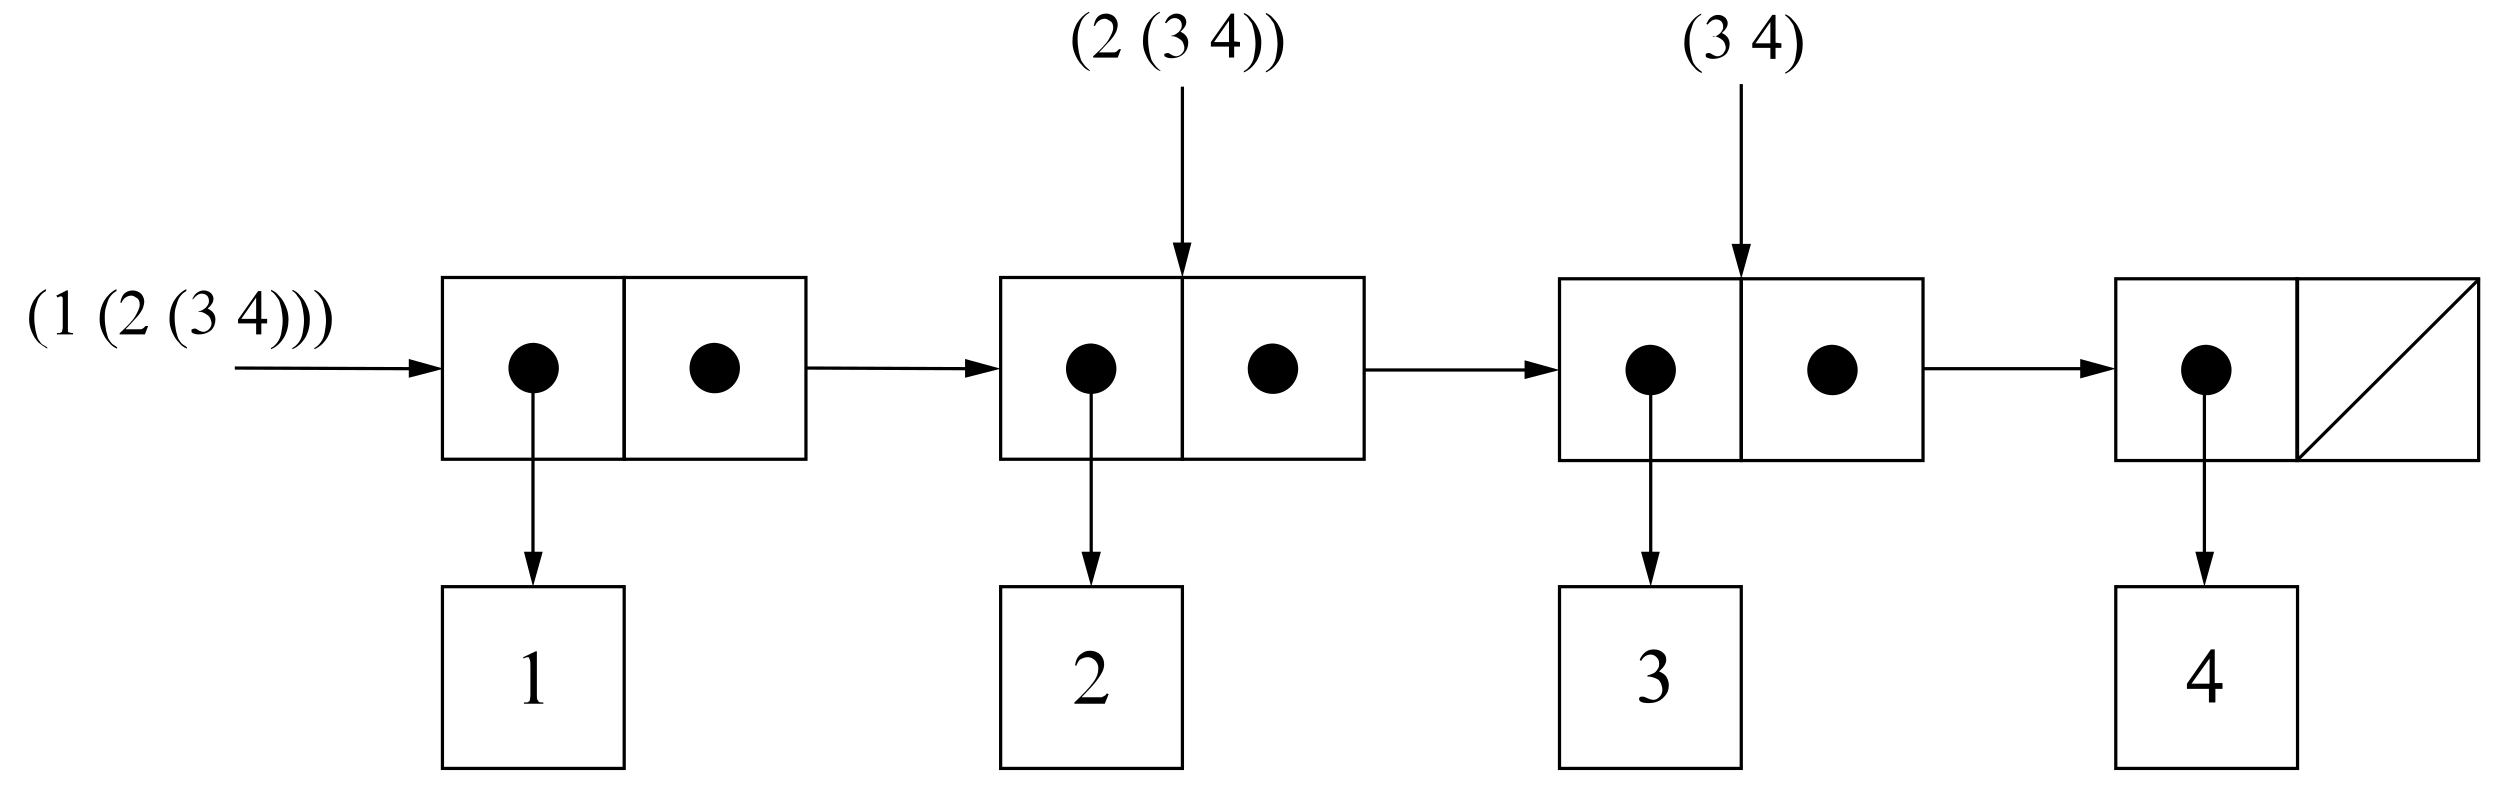 <?xml version="1.0" encoding="utf-8"?>
<!-- Generator: Adobe Illustrator 23.0.5, SVG Export Plug-In . SVG Version: 6.00 Build 0)  -->
<svg version="1.1" id="图层_1" xmlns="http://www.w3.org/2000/svg" xmlns:xlink="http://www.w3.org/1999/xlink" x="0px" y="0px"
	 viewBox="0 0 386.5 121.7" style="enable-background:new 0 0 386.5 121.7;" xml:space="preserve">
<style type="text/css">
	.st0{fill:none;stroke:#000000;stroke-width:0.5;}
	.st1{fill:none;stroke:#000000;stroke-width:0.5;stroke-miterlimit:10;}
</style>
<g>
	<path d="M7.3,53.7v0.2C6.8,53.6,6.4,53.3,6,53c-0.5-0.5-0.8-1-1.1-1.7s-0.4-1.3-0.4-2c0-1,0.2-1.9,0.7-2.8c0.5-0.8,1.1-1.4,1.9-1.8
		V45c-0.4,0.2-0.7,0.5-1,0.9s-0.4,0.9-0.6,1.5s-0.2,1.2-0.2,1.8c0,0.7,0.1,1.3,0.2,1.9c0.1,0.4,0.2,0.8,0.3,1.1
		c0.1,0.3,0.3,0.5,0.5,0.8S6.9,53.4,7.3,53.7z"/>
	<path d="M8.7,45.7l1.6-0.8h0.2v5.6c0,0.4,0,0.6,0,0.7s0.1,0.2,0.2,0.2s0.3,0.1,0.6,0.1v0.2H8.8v-0.2c0.3,0,0.5,0,0.6-0.1
		c0.1,0,0.2-0.1,0.2-0.2c0-0.1,0.1-0.3,0.1-0.7V47c0-0.5,0-0.8,0-0.9c0-0.1-0.1-0.2-0.1-0.2s-0.1-0.1-0.2-0.1
		c-0.1,0-0.3,0.1-0.5,0.2L8.7,45.7z"/>
	<path d="M18.1,53.7v0.2c-0.5-0.2-0.9-0.5-1.2-0.9c-0.5-0.5-0.8-1-1.1-1.7s-0.4-1.3-0.4-2c0-1,0.2-1.9,0.7-2.8
		c0.5-0.8,1.1-1.4,1.9-1.8V45c-0.4,0.2-0.7,0.5-1,0.9s-0.4,0.9-0.6,1.5s-0.2,1.2-0.2,1.8c0,0.7,0.1,1.3,0.2,1.9
		c0.1,0.4,0.2,0.8,0.3,1.1c0.1,0.3,0.3,0.5,0.5,0.8S17.8,53.4,18.1,53.7z"/>
	<path d="M22.9,50.4l-0.5,1.3h-3.9v-0.2c1.1-1,2-1.9,2.4-2.6s0.7-1.3,0.7-1.8c0-0.4-0.1-0.8-0.4-1s-0.6-0.4-0.9-0.4
		s-0.6,0.1-0.9,0.3s-0.5,0.5-0.6,0.8h-0.2c0.1-0.6,0.3-1.1,0.6-1.4s0.8-0.5,1.3-0.5s1,0.2,1.3,0.5s0.5,0.8,0.5,1.2
		c0,0.3-0.1,0.7-0.2,1c-0.2,0.5-0.6,1.1-1.2,1.7c-0.8,0.9-1.3,1.4-1.5,1.6h1.7c0.4,0,0.6,0,0.7,0s0.3-0.1,0.4-0.2
		c0.1-0.1,0.2-0.2,0.3-0.3C22.5,50.4,22.9,50.4,22.9,50.4z"/>
	<path d="M28.9,53.7v0.2c-0.5-0.2-0.9-0.5-1.2-0.9c-0.5-0.5-0.8-1-1.1-1.7s-0.4-1.3-0.4-2c0-1,0.2-1.9,0.7-2.8
		c0.5-0.8,1.1-1.4,1.9-1.8V45c-0.4,0.2-0.7,0.5-1,0.9s-0.4,0.9-0.6,1.5S27,48.6,27,49.2c0,0.7,0.1,1.3,0.2,1.9
		c0.1,0.4,0.2,0.8,0.3,1.1c0.1,0.3,0.3,0.5,0.5,0.8S28.6,53.4,28.9,53.7z"/>
	<path d="M29.7,46.3c0.2-0.4,0.4-0.8,0.7-1c0.3-0.2,0.6-0.4,1.1-0.4c0.5,0,0.9,0.2,1.2,0.5c0.2,0.3,0.3,0.5,0.3,0.8
		c0,0.5-0.3,1-0.9,1.5c0.4,0.2,0.7,0.4,0.9,0.7s0.3,0.6,0.3,1c0,0.6-0.2,1.1-0.5,1.5c-0.5,0.5-1.2,0.8-2.1,0.8
		c-0.4,0-0.7-0.1-0.9-0.2s-0.2-0.2-0.2-0.4c0-0.1,0-0.2,0.1-0.2s0.2-0.1,0.3-0.1c0.1,0,0.2,0,0.2,0c0.1,0,0.2,0.1,0.4,0.2
		s0.3,0.2,0.4,0.2s0.2,0.1,0.4,0.1c0.3,0,0.6-0.1,0.9-0.4c0.3-0.3,0.4-0.6,0.4-0.9c0-0.3-0.1-0.5-0.2-0.8c-0.1-0.2-0.2-0.3-0.3-0.4
		c-0.1-0.1-0.3-0.2-0.6-0.4c-0.2-0.1-0.5-0.2-0.7-0.2h-0.2v-0.1c0.3,0,0.5-0.1,0.8-0.3s0.4-0.3,0.6-0.6s0.2-0.5,0.2-0.7
		c0-0.3-0.1-0.6-0.3-0.8s-0.5-0.3-0.8-0.3c-0.5,0-0.9,0.3-1.3,0.8L29.7,46.3z"/>
	<path d="M41.3,49.3V50h-0.9v1.7h-0.8V50h-2.8v-0.6l3.1-4.4h0.5v4.3H41.3z M39.6,49.3V46l-2.3,3.3H39.6z"/>
	<path d="M41.9,45v-0.2c0.5,0.2,0.9,0.5,1.2,0.9c0.5,0.5,0.8,1,1.1,1.7s0.4,1.3,0.4,2c0,1-0.2,1.9-0.7,2.8c-0.5,0.8-1.1,1.4-2,1.8
		v-0.2c0.4-0.2,0.7-0.5,1-0.9s0.5-0.9,0.6-1.5s0.2-1.2,0.2-1.8c0-0.7-0.1-1.3-0.2-1.9c-0.1-0.4-0.2-0.8-0.3-1.1s-0.3-0.5-0.5-0.8
		S42.2,45.2,41.9,45z"/>
	<path d="M45.2,45v-0.2c0.5,0.2,0.9,0.5,1.2,0.9c0.5,0.5,0.8,1,1.1,1.7s0.4,1.3,0.4,2c0,1-0.2,1.9-0.7,2.8c-0.5,0.8-1.1,1.4-2,1.8
		v-0.2c0.4-0.2,0.7-0.5,1-0.9s0.5-0.9,0.6-1.5s0.2-1.2,0.2-1.8c0-0.7-0.1-1.3-0.2-1.9c-0.1-0.4-0.2-0.8-0.3-1.1s-0.3-0.5-0.5-0.8
		S45.6,45.2,45.2,45z"/>
	<path d="M48.6,45v-0.2c0.5,0.2,0.9,0.5,1.2,0.9c0.5,0.5,0.8,1,1.1,1.7s0.4,1.3,0.4,2c0,1-0.2,1.9-0.7,2.8c-0.5,0.8-1.1,1.4-2,1.8
		v-0.2c0.4-0.2,0.7-0.5,1-0.9s0.5-0.9,0.6-1.5s0.2-1.2,0.2-1.8c0-0.7-0.1-1.3-0.2-1.9c-0.1-0.4-0.2-0.8-0.3-1.1s-0.3-0.5-0.5-0.8
		S48.9,45.2,48.6,45z"/>
</g>
<g>
	<path d="M168.5,10.9V11c-0.5-0.2-0.9-0.5-1.2-0.9c-0.5-0.5-0.8-1-1.1-1.7s-0.4-1.3-0.4-2c0-1,0.2-1.9,0.7-2.8
		c0.5-0.8,1.1-1.4,1.9-1.8V2c-0.4,0.2-0.7,0.5-1,0.9s-0.4,0.9-0.6,1.5s-0.2,1.2-0.2,1.8c0,0.7,0.1,1.3,0.2,1.9
		c0.1,0.4,0.2,0.8,0.3,1.1s0.3,0.5,0.5,0.8S168.2,10.6,168.5,10.9z"/>
	<path d="M173.3,7.6l-0.5,1.3H169V8.7c1.1-1,2-1.9,2.4-2.6s0.7-1.3,0.7-1.8c0-0.4-0.1-0.8-0.4-1s-0.6-0.4-0.9-0.4
		c-0.3,0-0.6,0.1-0.9,0.3s-0.5,0.5-0.6,0.8h-0.2c0.1-0.6,0.3-1.1,0.6-1.4s0.8-0.5,1.3-0.5s1,0.2,1.3,0.5s0.5,0.8,0.5,1.2
		c0,0.3-0.1,0.7-0.2,1c-0.2,0.5-0.6,1.1-1.2,1.7c-0.8,0.9-1.3,1.4-1.5,1.6h1.7c0.4,0,0.6,0,0.7,0s0.3-0.1,0.4-0.2
		c0.1-0.1,0.2-0.2,0.3-0.3C173,7.6,173.3,7.6,173.3,7.6z"/>
	<path d="M179.4,10.9V11c-0.5-0.2-0.9-0.5-1.2-0.9c-0.5-0.5-0.8-1-1.1-1.7s-0.4-1.3-0.4-2c0-1,0.2-1.9,0.7-2.8
		c0.5-0.8,1.1-1.4,1.9-1.8V2c-0.4,0.2-0.7,0.5-1,0.9s-0.4,0.9-0.6,1.5s-0.2,1.2-0.2,1.8c0,0.7,0.1,1.3,0.2,1.9
		c0.1,0.4,0.2,0.8,0.3,1.1s0.3,0.5,0.5,0.8S179,10.6,179.4,10.9z"/>
	<path d="M180.1,3.5c0.2-0.4,0.4-0.8,0.7-1s0.6-0.4,1.1-0.4s0.9,0.2,1.2,0.5c0.2,0.3,0.3,0.5,0.3,0.8c0,0.5-0.3,1-0.9,1.5
		c0.4,0.2,0.7,0.4,0.9,0.7s0.3,0.6,0.3,1c0,0.6-0.2,1.1-0.5,1.5C182.7,8.7,182,9,181.1,9c-0.4,0-0.7-0.1-0.9-0.2S180,8.6,180,8.5
		s0-0.2,0.1-0.2s0.2-0.1,0.3-0.1s0.2,0,0.2,0c0.1,0,0.2,0.1,0.4,0.2s0.3,0.2,0.4,0.2c0.1,0,0.2,0.1,0.4,0.1c0.3,0,0.6-0.1,0.9-0.4
		s0.4-0.6,0.4-0.9s-0.1-0.5-0.2-0.8c-0.1-0.2-0.2-0.3-0.3-0.4S182.3,6,182,5.8c-0.2-0.1-0.5-0.2-0.7-0.2h-0.2V5.5
		c0.3,0,0.5-0.1,0.8-0.3s0.4-0.3,0.6-0.6s0.2-0.5,0.2-0.7c0-0.3-0.1-0.6-0.3-0.8c-0.2-0.2-0.5-0.3-0.8-0.3c-0.5,0-0.9,0.3-1.3,0.8
		L180.1,3.5z"/>
	<path d="M191.7,6.5v0.7h-0.9v1.7H190V7.2h-2.8V6.5l3.1-4.4h0.5v4.3L191.7,6.5L191.7,6.5z M190,6.5V3.2l-2.3,3.3H190z"/>
	<path d="M192.3,2.2V2c0.5,0.2,0.9,0.5,1.2,0.9c0.5,0.5,0.8,1,1.1,1.7s0.4,1.3,0.4,2c0,1-0.2,1.9-0.7,2.8c-0.5,0.8-1.1,1.4-2,1.8V11
		c0.4-0.2,0.7-0.5,1-0.9s0.5-0.9,0.6-1.5s0.2-1.2,0.2-1.8c0-0.7-0.1-1.3-0.2-1.9c-0.1-0.4-0.2-0.8-0.3-1.1s-0.3-0.5-0.5-0.8
		C192.9,2.6,192.6,2.4,192.3,2.2z"/>
	<path d="M195.7,2.2V2c0.5,0.2,0.9,0.5,1.2,0.9c0.5,0.5,0.8,1,1.1,1.7s0.4,1.3,0.4,2c0,1-0.2,1.9-0.7,2.8c-0.5,0.8-1.1,1.4-2,1.8V11
		c0.4-0.2,0.7-0.5,1-0.9s0.5-0.9,0.6-1.5s0.2-1.2,0.2-1.8c0-0.7-0.1-1.3-0.2-1.9c-0.1-0.4-0.2-0.8-0.3-1.1s-0.3-0.5-0.5-0.8
		S196,2.4,195.7,2.2z"/>
</g>
<g>
	<path d="M171.4,107.3l-0.6,1.5h-4.7v-0.2c1.4-1.3,2.3-2.3,2.9-3.1c0.6-0.8,0.8-1.5,0.8-2.2c0-0.5-0.2-0.9-0.5-1.2
		c-0.3-0.3-0.7-0.5-1.1-0.5c-0.4,0-0.7,0.1-1.1,0.3c-0.4,0.2-0.5,0.6-0.7,1h-0.2c0.1-0.7,0.3-1.3,0.8-1.7s0.9-0.6,1.5-0.6
		s1.2,0.2,1.6,0.6c0.4,0.4,0.6,0.9,0.6,1.5c0,0.4-0.1,0.8-0.3,1.2c-0.3,0.6-0.8,1.3-1.4,2c-1,1.1-1.6,1.7-1.8,1.9h2.1
		c0.4,0,0.7,0,0.9,0c0.2,0,0.3-0.1,0.5-0.2c0.2-0.1,0.3-0.2,0.4-0.4L171.4,107.3L171.4,107.3z"/>
</g>
<g>
	<path d="M263.1,11.1v0.2c-0.5-0.2-0.9-0.5-1.2-0.9c-0.5-0.5-0.8-1-1.1-1.7s-0.4-1.3-0.4-2c0-1,0.2-1.9,0.7-2.8
		c0.5-0.8,1.1-1.4,1.9-1.8v0.2c-0.4,0.2-0.7,0.5-1,0.9s-0.4,0.9-0.6,1.5s-0.2,1.2-0.2,1.8c0,0.7,0.1,1.3,0.2,1.9
		c0.1,0.4,0.2,0.8,0.3,1.1c0.1,0.3,0.3,0.5,0.5,0.8C262.5,10.6,262.7,10.8,263.1,11.1z"/>
	<path d="M263.8,3.7c0.2-0.4,0.4-0.8,0.7-1c0.3-0.2,0.6-0.4,1.1-0.4s0.9,0.2,1.2,0.5c0.2,0.3,0.3,0.5,0.3,0.8c0,0.5-0.3,1-0.9,1.5
		c0.4,0.2,0.7,0.4,0.9,0.7s0.3,0.6,0.3,1c0,0.6-0.2,1.1-0.5,1.5c-0.5,0.5-1.2,0.8-2.1,0.8c-0.4,0-0.7-0.1-0.9-0.2s-0.2-0.2-0.2-0.4
		c0-0.1,0-0.2,0.1-0.2c0.1-0.1,0.2-0.1,0.3-0.1c0.1,0,0.2,0,0.2,0c0.1,0,0.2,0.1,0.4,0.2s0.3,0.2,0.4,0.2s0.2,0.1,0.4,0.1
		c0.3,0,0.6-0.1,0.9-0.4c0.2-0.3,0.4-0.6,0.4-0.9s-0.1-0.5-0.2-0.8c-0.1-0.2-0.2-0.3-0.3-0.4c-0.1-0.1-0.3-0.2-0.6-0.4
		c-0.2-0.1-0.5-0.2-0.7-0.2h-0.2v0.1c0.3,0,0.5-0.1,0.8-0.3s0.4-0.3,0.6-0.6s0.2-0.5,0.2-0.7c0-0.3-0.1-0.6-0.3-0.8
		c-0.2-0.2-0.5-0.3-0.8-0.3c-0.5,0-0.9,0.3-1.3,0.8L263.8,3.7z"/>
	<path d="M275.4,6.7v0.7h-0.9v1.7h-0.8V7.4h-2.8V6.7l3.1-4.4h0.5v4.3L275.4,6.7L275.4,6.7z M273.7,6.7V3.4l-2.3,3.3H273.7z"/>
	<path d="M276,2.4V2.2c0.5,0.2,0.9,0.5,1.2,0.9c0.5,0.5,0.8,1,1.1,1.7s0.4,1.3,0.4,2c0,1-0.2,1.9-0.7,2.8c-0.5,0.8-1.1,1.4-2,1.8
		v-0.2c0.4-0.2,0.7-0.5,1-0.9s0.5-0.9,0.6-1.5s0.2-1.2,0.2-1.8c0-0.7-0.1-1.3-0.2-1.9c-0.1-0.4-0.2-0.8-0.3-1.1s-0.3-0.5-0.5-0.8
		S276.3,2.6,276,2.4z"/>
</g>
<g>
	<path d="M343.6,105.7v0.8h-1.1v2.1h-1v-2.1h-3.4v-0.8l3.7-5.3h0.6v5.2h1.2V105.7z M341.6,105.7v-3.9l-2.8,3.9H341.6z"/>
</g>
<g>
	<path d="M253.5,102c0.2-0.5,0.5-0.9,0.9-1.2s0.8-0.4,1.3-0.4c0.6,0,1.1,0.2,1.5,0.6c0.3,0.3,0.4,0.6,0.4,1c0,0.6-0.4,1.2-1.1,1.8
		c0.5,0.2,0.9,0.5,1.1,0.8s0.4,0.8,0.4,1.3c0,0.7-0.2,1.3-0.7,1.8c-0.6,0.7-1.4,1-2.5,1c-0.5,0-0.9-0.1-1.1-0.2s-0.3-0.3-0.3-0.4
		s0-0.2,0.1-0.3s0.2-0.1,0.3-0.1s0.2,0,0.3,0s0.2,0.1,0.5,0.2s0.4,0.2,0.5,0.2s0.3,0.1,0.5,0.1c0.4,0,0.7-0.2,1-0.5s0.4-0.7,0.4-1.1
		c0-0.3-0.1-0.6-0.2-0.9c-0.1-0.2-0.2-0.4-0.3-0.5c-0.2-0.2-0.4-0.3-0.7-0.4s-0.6-0.2-0.9-0.2h-0.2v-0.2c0.3,0,0.6-0.2,0.9-0.3
		s0.5-0.4,0.7-0.7s0.2-0.5,0.2-0.8c0-0.4-0.1-0.7-0.4-1s-0.6-0.4-0.9-0.4c-0.6,0-1.1,0.3-1.5,1L253.5,102z"/>
</g>
<g>
	<rect x="68.4" y="42.9" class="st0" width="28.1" height="28.1"/>
	<path d="M86.4,56.9c0,2.1-1.7,3.9-3.9,3.9c-2.1,0-3.9-1.7-3.9-3.9c0-2.1,1.7-3.9,3.9-3.9C84.6,53.1,86.4,54.8,86.4,56.9"/>
</g>
<g>
	<rect x="96.5" y="42.9" class="st0" width="28.1" height="28.1"/>
	<path d="M114.4,56.9c0,2.1-1.7,3.9-3.9,3.9c-2.1,0-3.9-1.7-3.9-3.9c0-2.1,1.7-3.9,3.9-3.9C112.6,53.1,114.4,54.8,114.4,56.9"/>
</g>
<g>
	<path d="M80.9,101.6l1.9-0.9H83v6.7c0,0.4,0,0.7,0.1,0.8c0.1,0.1,0.1,0.2,0.2,0.3c0.1,0.1,0.4,0.1,0.7,0.1v0.2h-3v-0.2
		c0.4,0,0.6,0,0.7-0.1c0.1-0.1,0.2-0.1,0.2-0.2s0.1-0.4,0.1-0.9v-4.3c0-0.6,0-0.9-0.1-1.1c0-0.1-0.1-0.2-0.1-0.3s-0.2-0.1-0.3-0.1
		s-0.3,0.1-0.6,0.2L80.9,101.6z"/>
</g>
<rect x="68.4" y="90.7" class="st0" width="28.1" height="28.1"/>
<g>
	<g>
		<line class="st0" x1="82.4" y1="57" x2="82.4" y2="86.3"/>
		<g>
			<polygon points="81,85.3 82.4,90.7 83.9,85.3 			"/>
		</g>
	</g>
</g>
<g>
	<g>
		<line class="st0" x1="36.3" y1="56.9" x2="64.2" y2="57"/>
		<g>
			<polygon points="63.2,58.4 68.6,57 63.2,55.5 			"/>
		</g>
	</g>
</g>
<g>
	<rect x="154.7" y="42.9" class="st0" width="28.1" height="28.1"/>
	<path d="M172.6,57c0,2.1-1.7,3.9-3.9,3.9c-2.1,0-3.9-1.7-3.9-3.9c0-2.1,1.7-3.9,3.9-3.9C170.8,53.2,172.6,54.9,172.6,57"/>
</g>
<g>
	<rect x="182.8" y="42.9" class="st0" width="28.1" height="28.1"/>
	<path d="M200.7,57c0,2.1-1.7,3.9-3.9,3.9c-2.1,0-3.9-1.7-3.9-3.9c0-2.1,1.7-3.9,3.9-3.9C198.9,53.2,200.7,54.9,200.7,57"/>
</g>
<rect x="154.7" y="90.7" class="st0" width="28.1" height="28.1"/>
<g>
	<g>
		<line class="st1" x1="124.6" y1="56.9" x2="150.2" y2="57"/>
		<g>
			<polygon points="149.2,58.4 154.7,57 149.2,55.5 			"/>
		</g>
	</g>
</g>
<g>
	<g>
		<line class="st1" x1="168.7" y1="57" x2="168.7" y2="86.3"/>
		<g>
			<polygon points="167.2,85.3 168.7,90.7 170.2,85.3 			"/>
		</g>
	</g>
</g>
<g>
	<g>
		<line class="st1" x1="182.8" y1="13.4" x2="182.8" y2="38.5"/>
		<g>
			<polygon points="181.3,37.5 182.8,42.9 184.2,37.5 			"/>
		</g>
	</g>
</g>
<g>
	<rect x="241.1" y="43.1" class="st0" width="28.1" height="28.1"/>
	<path d="M259.1,57.2c0,2.1-1.7,3.9-3.9,3.9c-2.1,0-3.9-1.7-3.9-3.9c0-2.1,1.7-3.9,3.9-3.9C257.3,53.4,259.1,55.1,259.1,57.2"/>
</g>
<g>
	<rect x="269.2" y="43.1" class="st0" width="28.1" height="28.1"/>
	<path d="M287.2,57.2c0,2.1-1.7,3.9-3.9,3.9c-2.1,0-3.9-1.7-3.9-3.9c0-2.1,1.7-3.9,3.9-3.9C285.4,53.4,287.2,55.1,287.2,57.2"/>
</g>
<rect x="241.1" y="90.7" class="st0" width="28.1" height="28.1"/>
<g>
	<g>
		<line class="st1" x1="255.2" y1="57.2" x2="255.2" y2="86.3"/>
		<g>
			<polygon points="253.7,85.3 255.2,90.7 256.6,85.3 			"/>
		</g>
	</g>
</g>
<g>
	<g>
		<line class="st1" x1="269.2" y1="13" x2="269.2" y2="38.7"/>
		<g>
			<polygon points="267.7,37.7 269.2,43.1 270.7,37.7 			"/>
		</g>
	</g>
</g>
<g>
	<rect x="327.1" y="43.1" class="st0" width="28.1" height="28.1"/>
	<path d="M345,57.2c0,2.1-1.7,3.9-3.9,3.9c-2.1,0-3.9-1.7-3.9-3.9c0-2.1,1.7-3.9,3.9-3.9C343.2,53.4,345,55.1,345,57.2"/>
</g>
<rect x="355.1" y="43.1" class="st0" width="28.1" height="28.1"/>
<line class="st0" x1="355.1" y1="71.2" x2="383.3" y2="43.1"/>
<rect x="327.1" y="90.7" class="st0" width="28.1" height="28.1"/>
<g>
	<g>
		<line class="st1" x1="340.8" y1="57.2" x2="340.8" y2="86.3"/>
		<g>
			<polygon points="339.4,85.3 340.8,90.7 342.3,85.3 			"/>
		</g>
	</g>
</g>
<g>
	<g>
		<line class="st1" x1="297.3" y1="57" x2="322.6" y2="57"/>
		<g>
			<polygon points="321.6,58.5 327.1,57 321.6,55.5 			"/>
		</g>
	</g>
</g>
<g>
	<g>
		<line class="st0" x1="210.9" y1="57.2" x2="236.7" y2="57.2"/>
		<g>
			<polygon points="235.7,58.6 241.1,57.2 235.7,55.7 			"/>
		</g>
	</g>
</g>
<g>
</g>
</svg>

